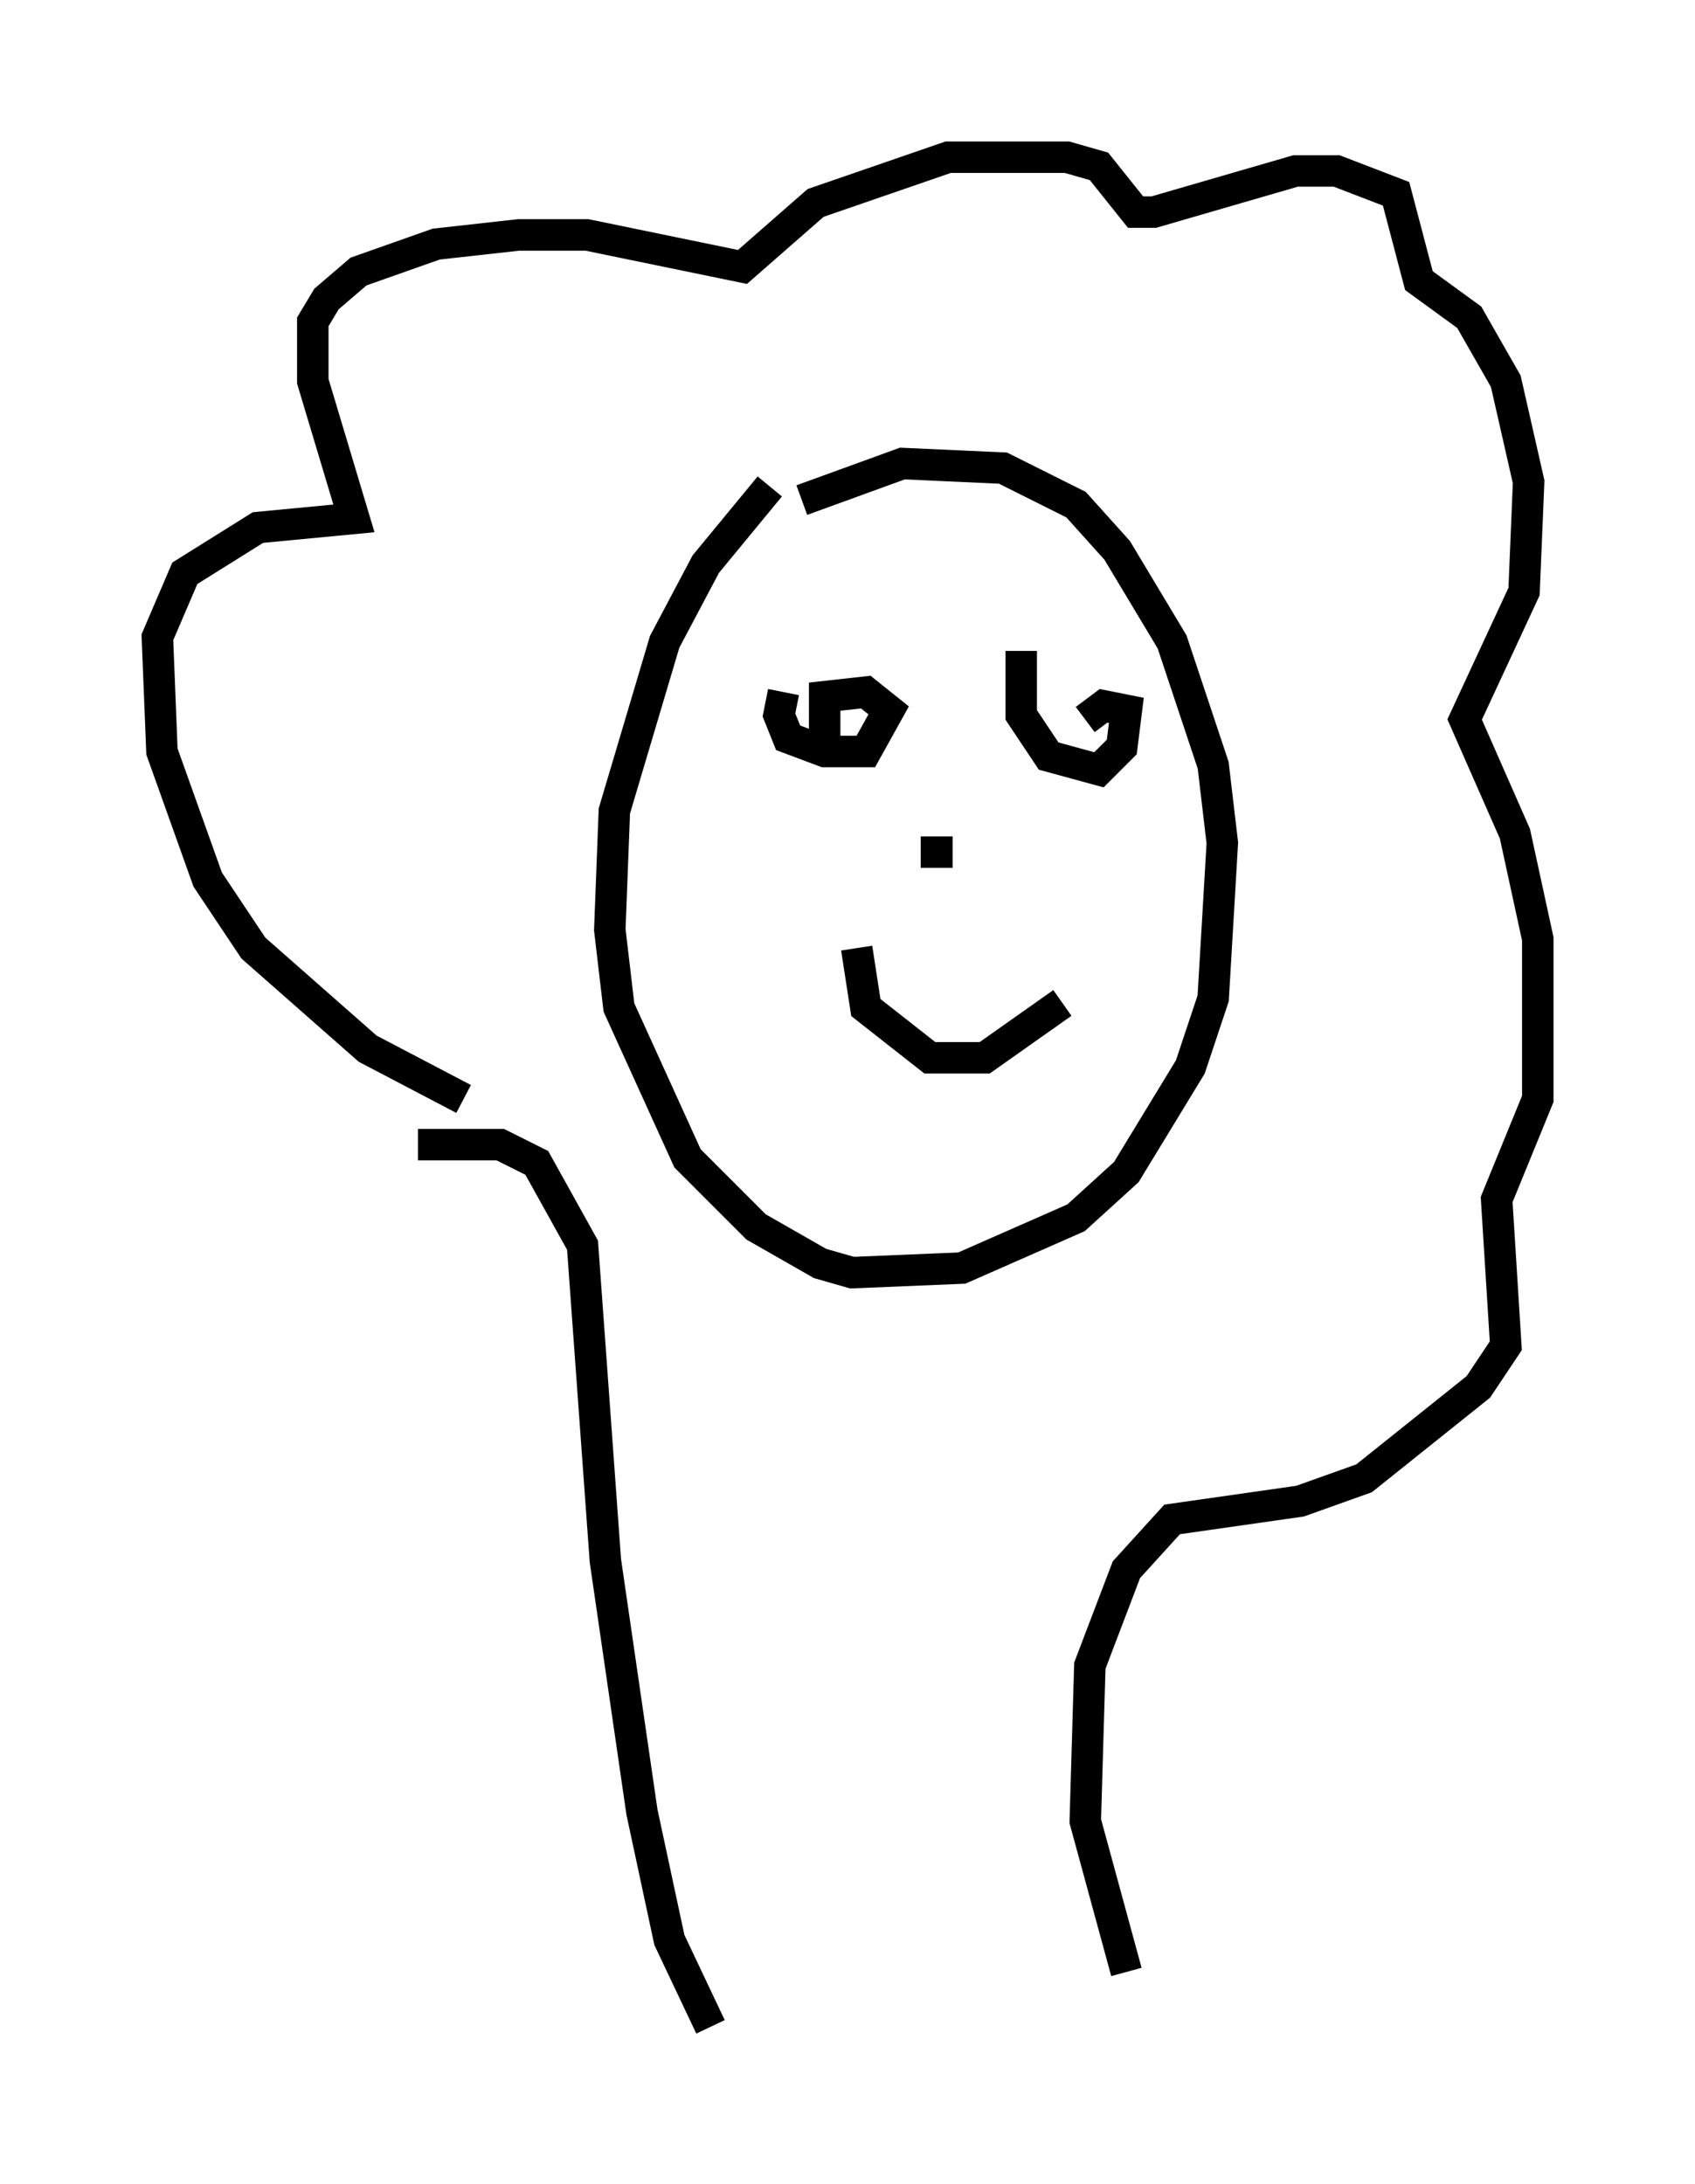 <?xml version="1.0" encoding="utf-8" ?>
<svg baseProfile="full" height="69.408" version="1.1" width="53.866" xmlns="http://www.w3.org/2000/svg" xmlns:ev="http://www.w3.org/2001/xml-events" xmlns:xlink="http://www.w3.org/1999/xlink"><defs /><rect fill="white" height="69.408" width="53.866" x="0" y="0" /><path d="M26.061, 14.296 m-1.598, 1.162 l-2.034, 2.469 -1.307, 2.469 l-1.598, 5.374 -0.145, 3.777 l0.291, 2.469 2.179, 4.793 l2.179, 2.179 2.034, 1.162 l1.017, 0.291 3.486, -0.145 l3.631, -1.598 1.598, -1.453 l2.034, -3.341 0.726, -2.179 l0.291, -4.939 -0.291, -2.469 l-1.307, -3.922 -1.743, -2.905 l-1.307, -1.453 -2.324, -1.162 l-3.196, -0.145 -3.196, 1.162 m-0.581, 6.101 l-0.145, 0.726 0.291, 0.726 l1.162, 0.436 1.307, 0.0 l0.726, -1.307 -0.726, -0.581 l-1.307, 0.145 0.0, 1.307 m6.246, -2.76 l0.0, 2.034 0.872, 1.307 l1.598, 0.436 0.726, -0.726 l0.145, -1.162 -0.726, -0.145 l-0.581, 0.436 m-7.263, 7.263 l0.291, 1.888 2.034, 1.598 l1.743, 0.0 2.469, -1.743 m-4.503, -4.793 l1.017, 0.0 m-15.542, 7.844 l-3.05, -1.598 -3.631, -3.196 l-1.453, -2.179 -1.453, -4.067 l-0.145, -3.631 0.872, -2.034 l2.324, -1.453 3.05, -0.291 l-1.307, -4.358 0.0, -1.888 l0.436, -0.726 1.017, -0.872 l2.469, -0.872 2.615, -0.291 l2.179, 0.0 4.939, 1.017 l2.324, -2.034 4.212, -1.453 l3.777, 0.0 1.017, 0.291 l1.162, 1.453 0.581, 0.0 l4.503, -1.307 1.307, 0.0 l1.888, 0.726 0.726, 2.76 l1.598, 1.162 1.162, 2.034 l0.726, 3.196 -0.145, 3.486 l-1.888, 4.067 1.598, 3.631 l0.726, 3.341 0.0, 5.084 l-1.307, 3.196 0.291, 4.648 l-0.872, 1.307 -3.631, 2.905 l-2.034, 0.726 -4.067, 0.581 l-1.453, 1.598 -1.162, 3.05 l-0.145, 4.939 1.307, 4.793 m-22.514, -26.29 l2.615, 0.0 1.162, 0.581 l1.453, 2.615 0.726, 10.022 l1.162, 7.989 0.872, 4.067 l1.307, 2.76 " fill="none" stroke="black" stroke-width="1" /></svg>